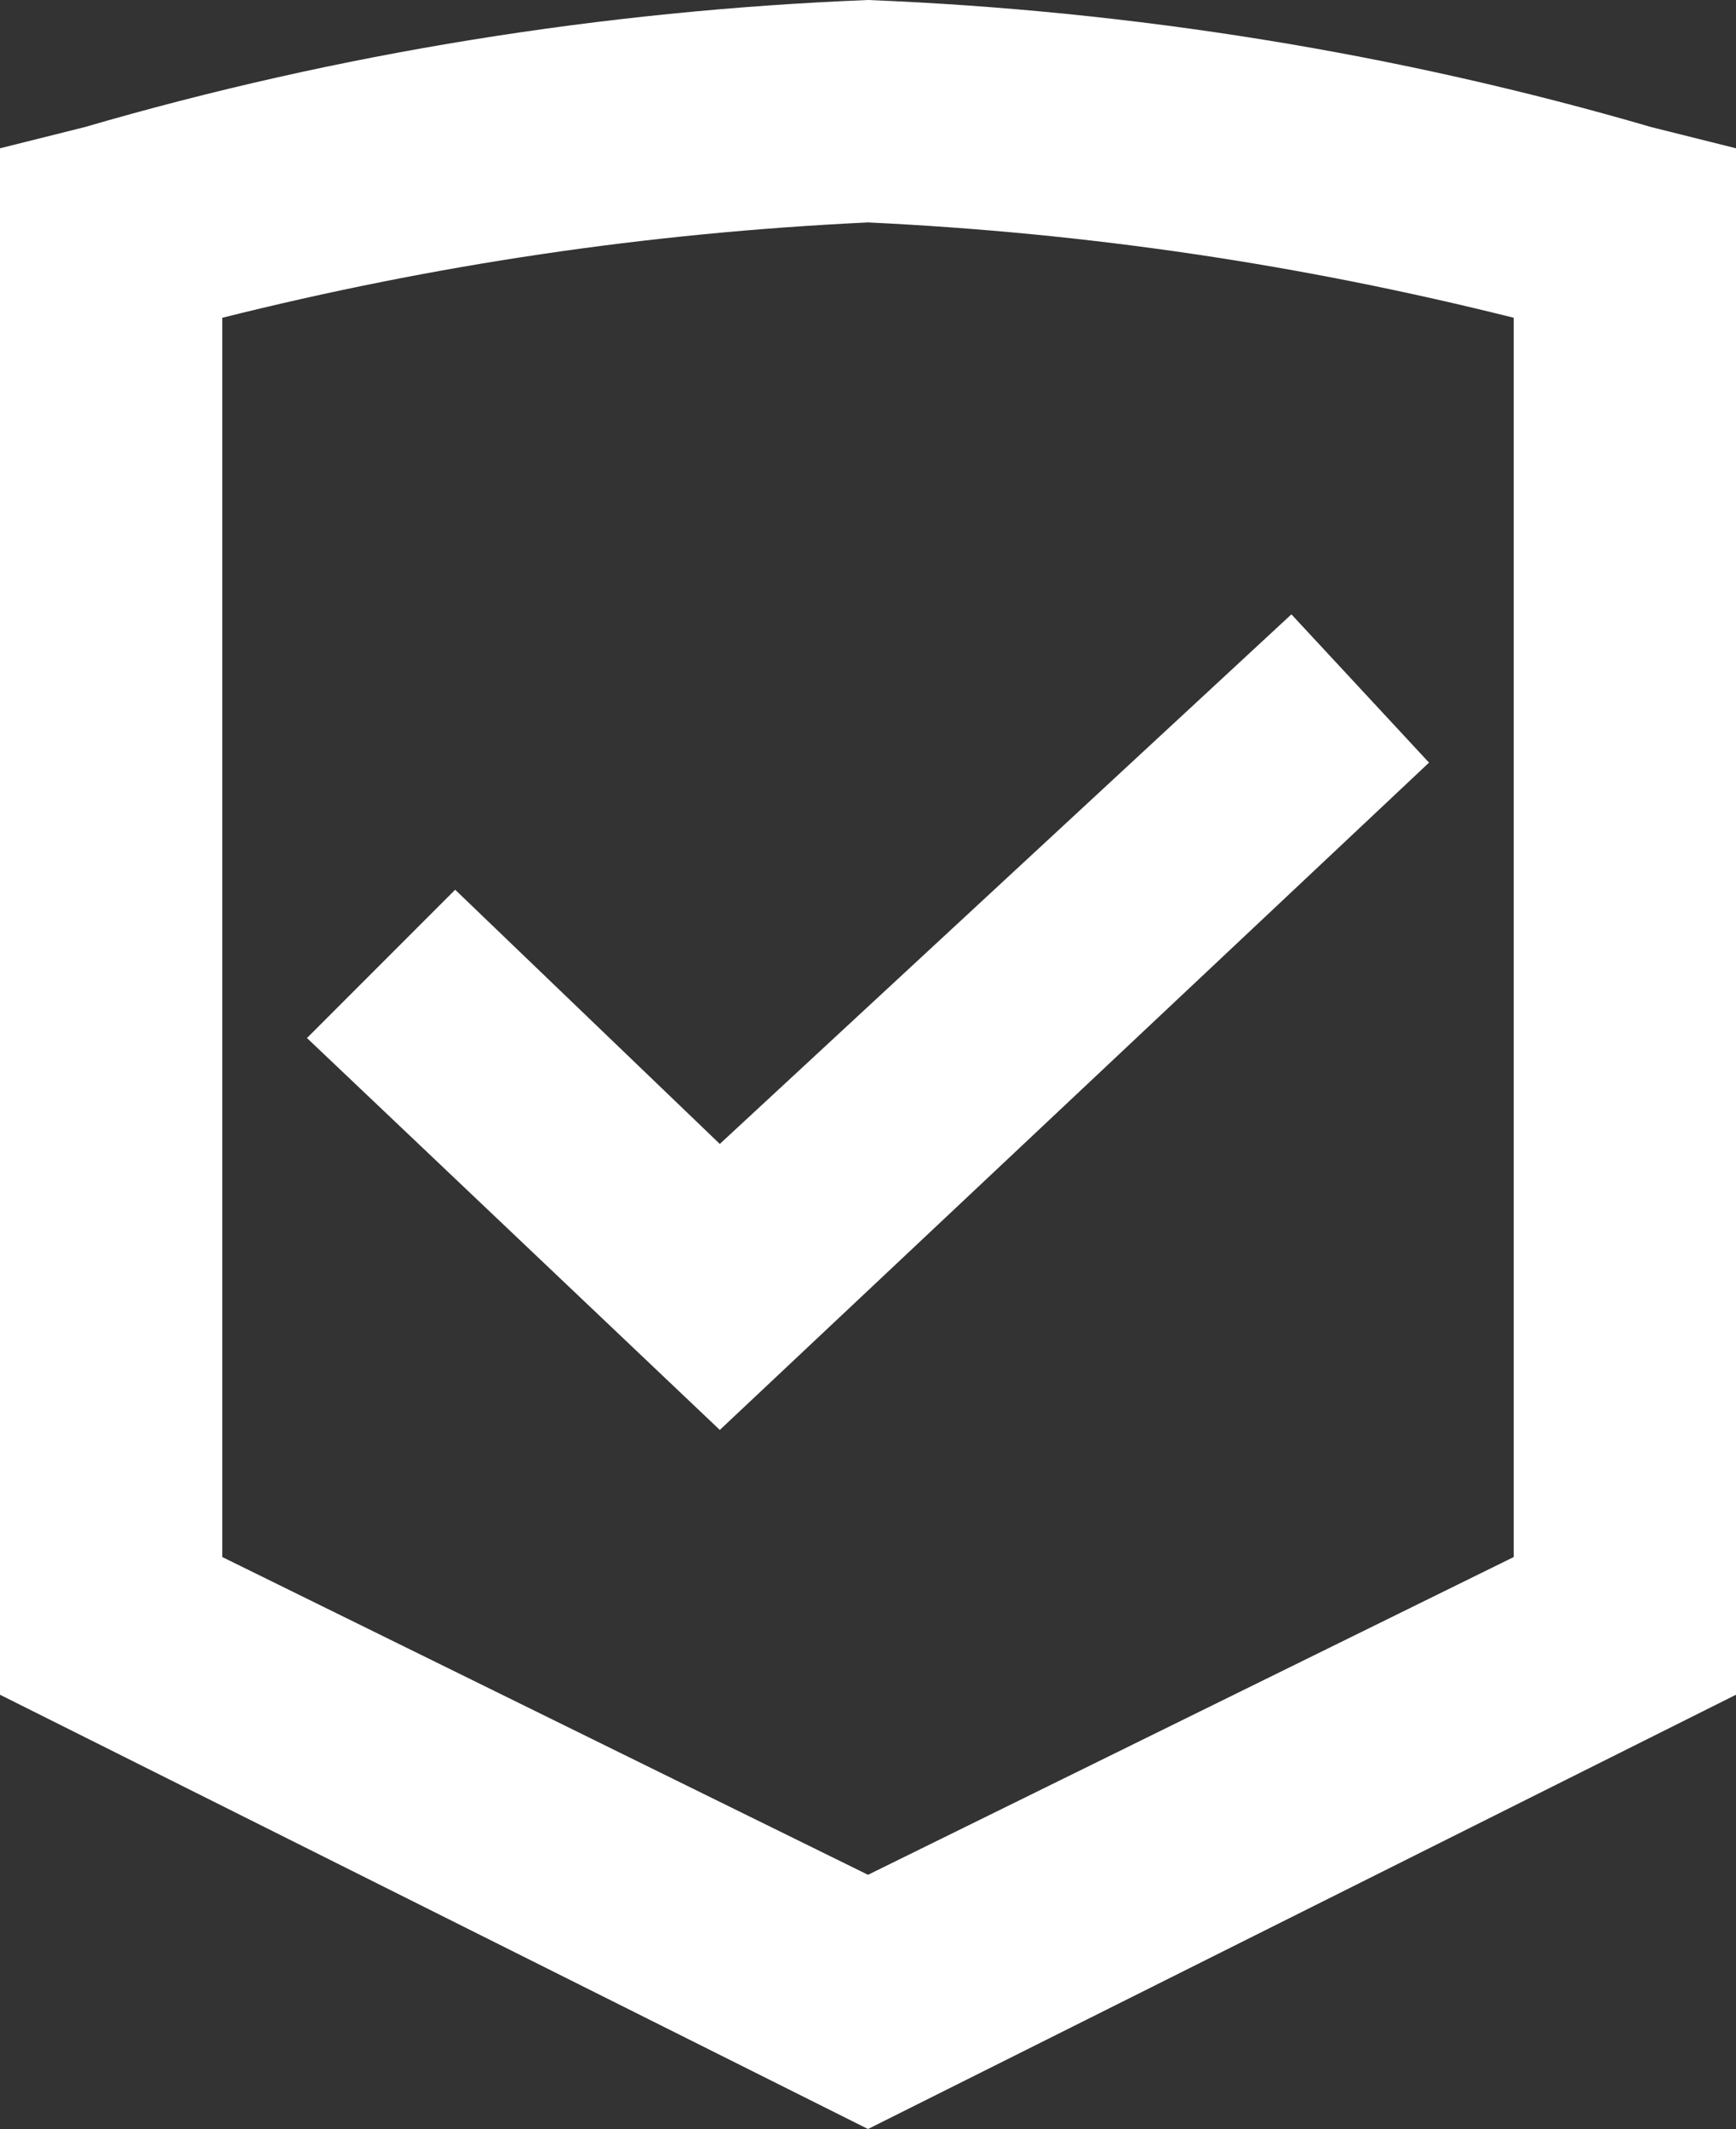 <?xml version="1.0" encoding="utf-8"?>
<!-- Generator: Adobe Illustrator 26.4.1, SVG Export Plug-In . SVG Version: 6.00 Build 0)  -->
<svg version="1.1" id="Layer_1" xmlns="http://www.w3.org/2000/svg" xmlns:xlink="http://www.w3.org/1999/xlink" x="0px" y="0px"
	 viewBox="0 0 16.4 20.1" style="enable-background:new 0 0 16.4 20.1;" xml:space="preserve">
<rect x="0" y="0" width="16.4" height="20.1" fill="#333333" stroke="none"/>
<style type="text/css">
	.st0{fill:#FFFFFF;}
</style>
<g id="ICON_ARTWORK">
	<path class="st0" d="M13.5,7.2l-6.7,6.3L2.9,9.8l1.4-1.4l2.5,2.4l5.4-5L13.5,7.2z M16.4,1.4V16l-8.2,4.1L0,16V1.4l0.8-0.2
		C3.2,0.5,5.7,0.1,8.2,0c2.5,0.1,5,0.5,7.4,1.2L16.4,1.4z M14.3,3c-2-0.5-4-0.8-6.1-0.9C6.1,2.2,4.1,2.5,2.1,3v11.7l6.1,3l6.1-3
		L14.3,3z"/>
</g>
</svg>
